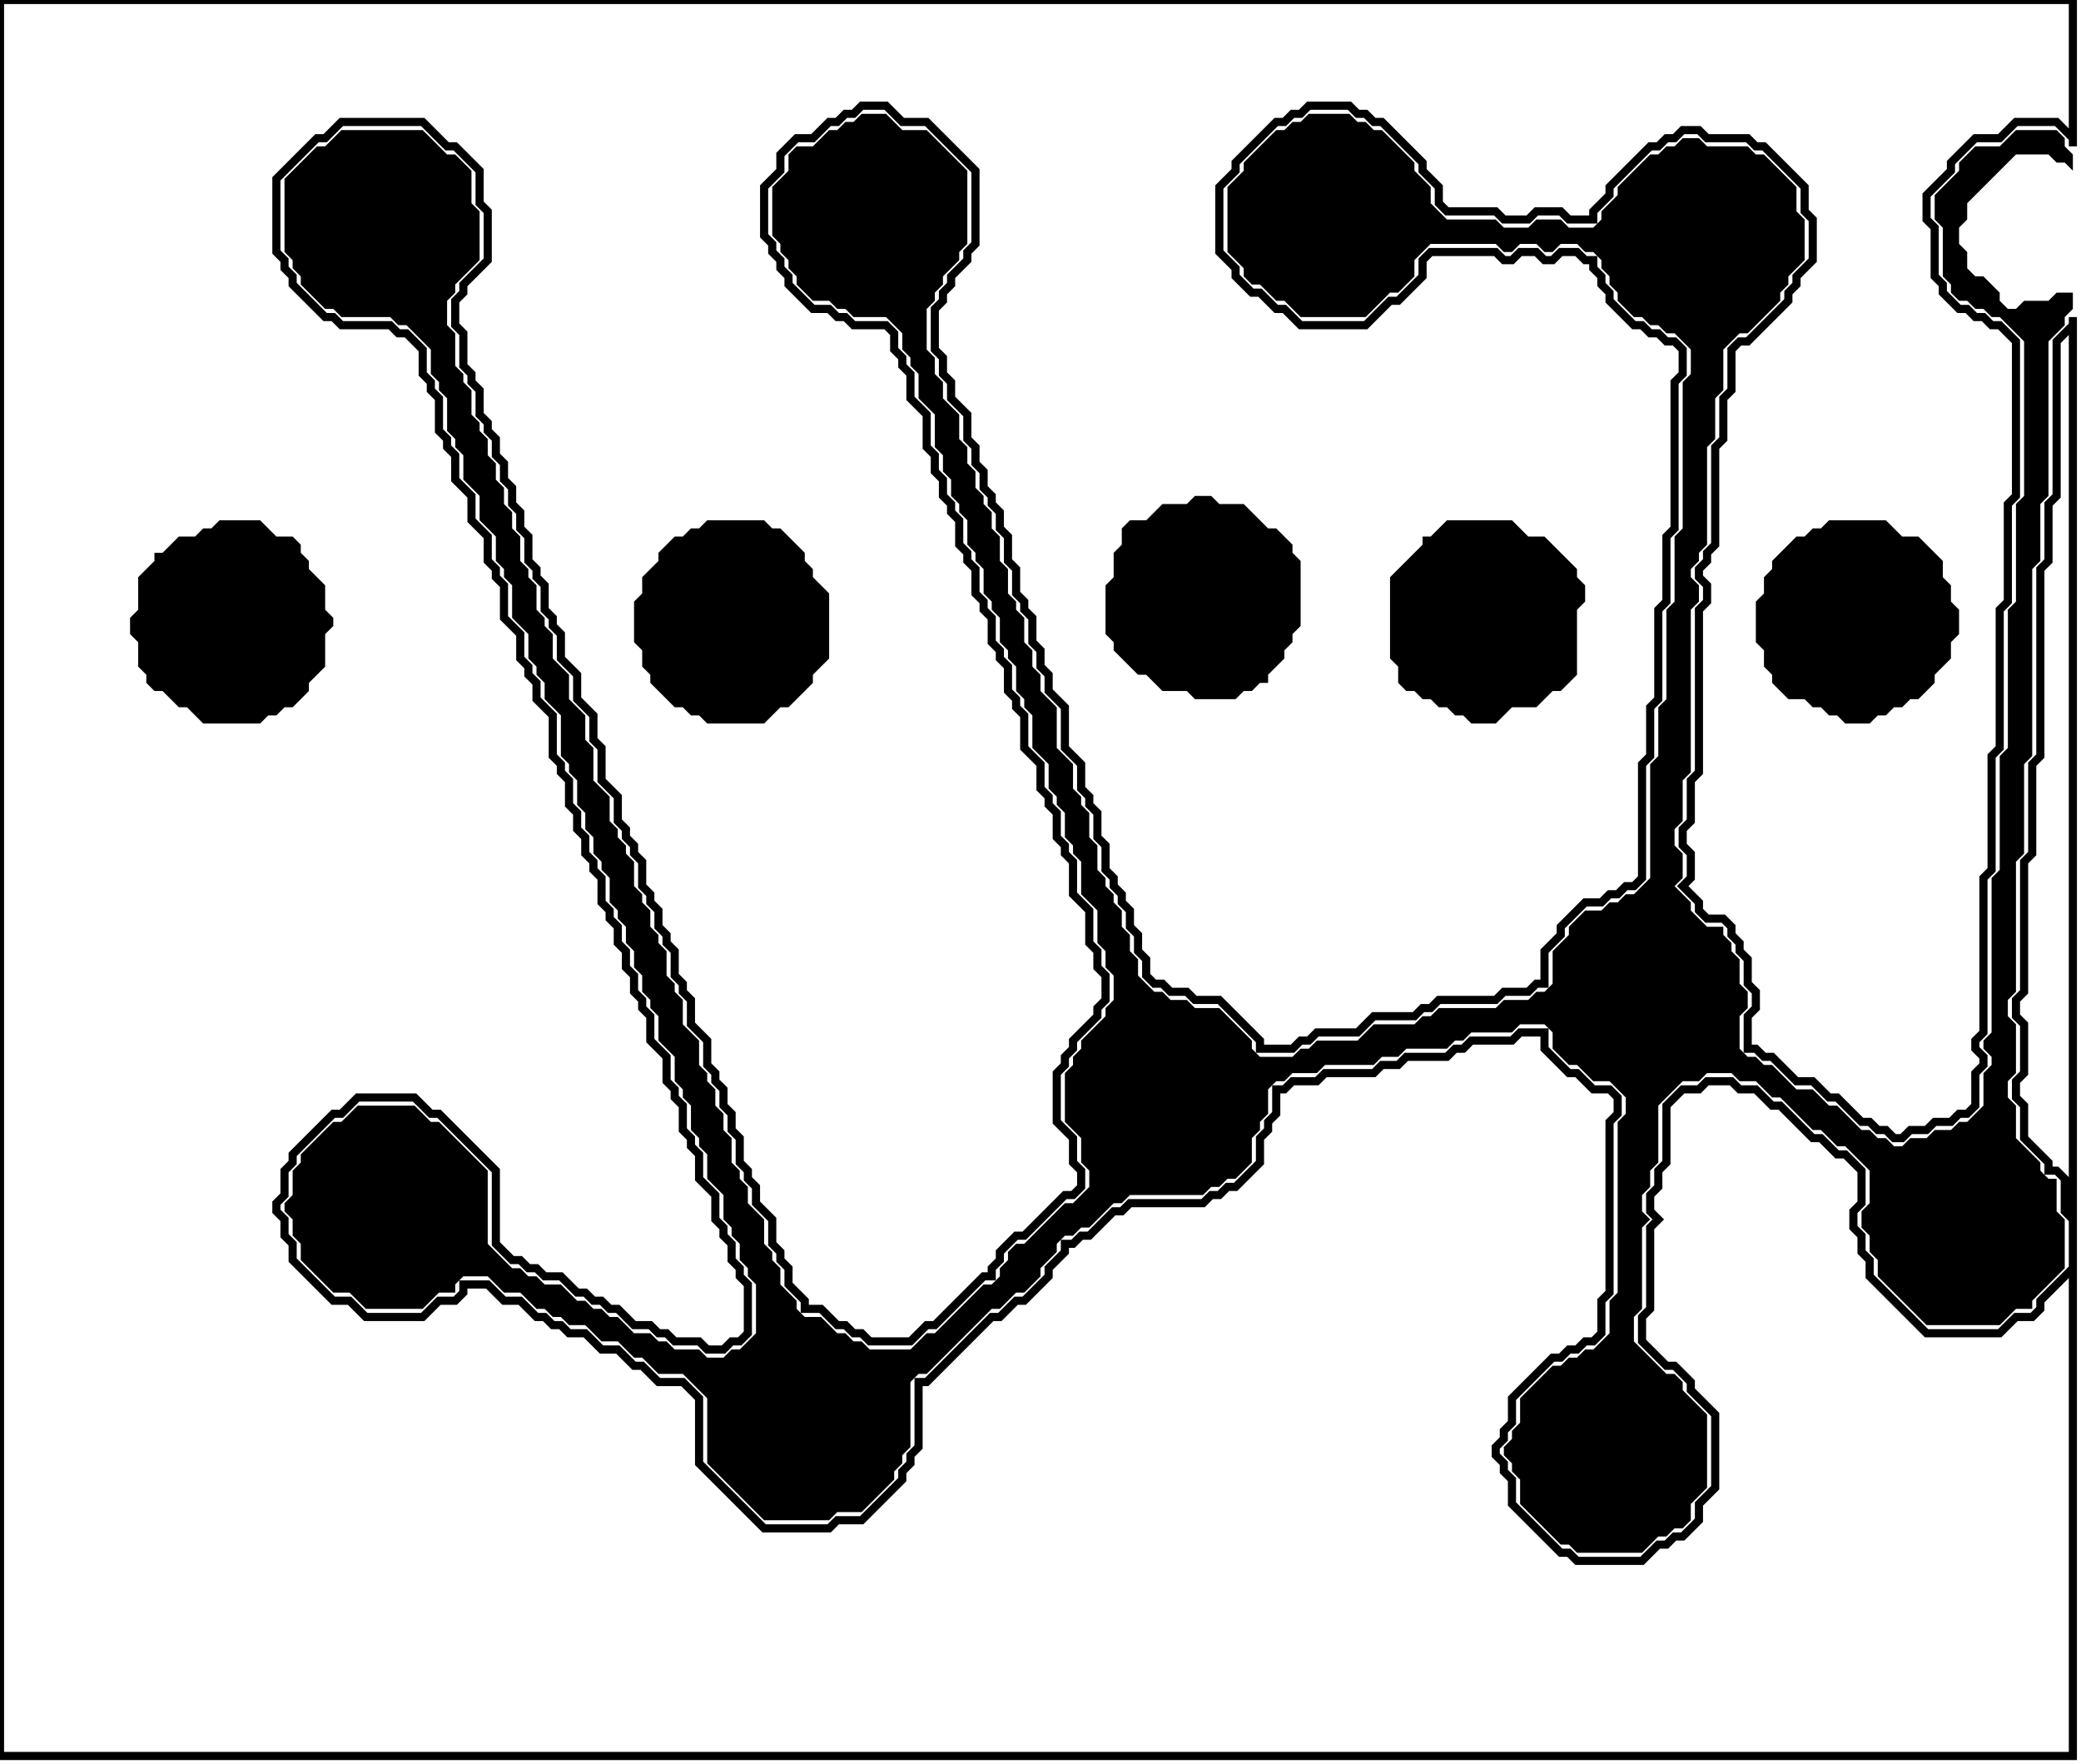 <?xml version='1.0' encoding='utf-8'?>
<svg width="256" height="217" xmlns="http://www.w3.org/2000/svg" viewBox="0 0 256 217"><rect width="256" height="217" fill="white" /><path d="M 225,64 L 224,65 L 223,65 L 222,66 L 221,66 L 218,69 L 218,70 L 217,71 L 217,73 L 216,74 L 216,79 L 217,80 L 217,82 L 218,83 L 218,84 L 220,86 L 222,86 L 223,87 L 224,87 L 225,88 L 226,88 L 227,89 L 230,89 L 231,88 L 232,88 L 233,87 L 234,87 L 235,86 L 236,86 L 238,84 L 238,83 L 240,81 L 240,79 L 241,78 L 241,75 L 240,74 L 240,72 L 239,71 L 239,69 L 236,66 L 234,66 L 232,64 Z" fill="black" /><path d="M 178,64 L 176,66 L 175,66 L 175,67 L 171,71 L 171,81 L 172,82 L 172,84 L 173,85 L 174,85 L 175,86 L 176,86 L 177,87 L 178,87 L 179,88 L 180,88 L 181,89 L 184,89 L 186,87 L 189,87 L 191,85 L 192,85 L 194,83 L 194,75 L 195,74 L 195,72 L 194,71 L 194,70 L 190,66 L 188,66 L 186,64 Z" fill="black" /><path d="M 87,64 L 86,65 L 85,65 L 84,66 L 83,66 L 81,68 L 81,69 L 79,71 L 79,73 L 78,74 L 78,79 L 79,80 L 79,82 L 80,83 L 80,84 L 83,87 L 84,87 L 85,88 L 86,88 L 87,89 L 94,89 L 96,87 L 97,87 L 100,84 L 100,83 L 102,81 L 102,73 L 100,71 L 100,70 L 99,69 L 99,68 L 96,65 L 95,65 L 94,64 Z" fill="black" /><path d="M 27,64 L 26,65 L 25,65 L 24,66 L 22,66 L 20,68 L 19,68 L 19,69 L 17,71 L 17,75 L 16,76 L 16,78 L 17,79 L 17,82 L 18,83 L 18,84 L 19,85 L 20,85 L 22,87 L 23,87 L 25,89 L 32,89 L 33,88 L 34,88 L 35,87 L 36,87 L 38,85 L 38,84 L 40,82 L 40,78 L 41,77 L 41,76 L 40,75 L 40,72 L 38,70 L 38,69 L 37,68 L 37,67 L 36,66 L 34,66 L 32,64 Z" fill="black" /><path d="M 147,61 L 146,62 L 143,62 L 141,64 L 139,64 L 138,65 L 138,67 L 137,68 L 137,71 L 136,72 L 136,78 L 137,79 L 137,80 L 140,83 L 141,83 L 143,85 L 146,85 L 147,86 L 152,86 L 153,85 L 154,85 L 155,84 L 156,84 L 156,83 L 158,81 L 158,80 L 159,79 L 159,78 L 160,77 L 160,69 L 159,68 L 159,67 L 157,65 L 156,65 L 153,62 L 150,62 L 149,61 Z" fill="black" /><path d="M 106,14 L 105,15 L 104,15 L 103,16 L 102,16 L 100,18 L 98,18 L 97,19 L 97,21 L 95,23 L 95,29 L 96,30 L 96,31 L 97,32 L 97,33 L 98,34 L 98,35 L 100,37 L 102,37 L 103,38 L 104,38 L 105,39 L 109,39 L 111,41 L 111,43 L 112,44 L 112,45 L 113,46 L 113,49 L 115,51 L 115,55 L 116,56 L 116,58 L 117,59 L 117,61 L 118,62 L 118,63 L 119,64 L 119,67 L 120,68 L 120,69 L 121,70 L 121,73 L 122,74 L 122,75 L 123,76 L 123,79 L 124,80 L 124,81 L 125,82 L 125,85 L 126,86 L 126,87 L 127,88 L 127,92 L 129,94 L 129,97 L 130,98 L 130,99 L 131,100 L 131,103 L 132,104 L 132,105 L 133,106 L 133,110 L 135,112 L 135,116 L 136,117 L 136,119 L 137,120 L 137,123 L 136,124 L 136,125 L 133,128 L 133,129 L 132,130 L 132,131 L 131,132 L 131,138 L 133,140 L 133,143 L 134,144 L 134,146 L 132,148 L 131,148 L 126,153 L 125,153 L 124,154 L 124,155 L 123,156 L 123,157 L 122,158 L 121,158 L 115,164 L 114,164 L 112,166 L 107,166 L 106,165 L 105,165 L 104,164 L 103,164 L 101,162 L 99,162 L 98,161 L 98,160 L 96,158 L 96,156 L 95,155 L 95,154 L 94,153 L 94,150 L 92,148 L 92,146 L 91,145 L 91,144 L 90,143 L 90,140 L 89,139 L 89,137 L 88,136 L 88,134 L 87,133 L 87,132 L 86,131 L 86,128 L 84,126 L 84,123 L 83,122 L 83,121 L 82,120 L 82,117 L 81,116 L 81,115 L 80,114 L 80,112 L 79,111 L 79,110 L 78,109 L 78,106 L 77,105 L 77,104 L 76,103 L 76,102 L 75,101 L 75,98 L 73,96 L 73,92 L 72,91 L 72,88 L 70,86 L 70,83 L 68,81 L 68,78 L 67,77 L 67,76 L 66,75 L 66,72 L 65,71 L 65,70 L 64,69 L 64,66 L 63,65 L 63,63 L 62,62 L 62,60 L 61,59 L 61,57 L 60,56 L 60,54 L 59,53 L 59,52 L 58,51 L 58,48 L 57,47 L 57,46 L 56,45 L 56,41 L 55,40 L 55,37 L 56,36 L 56,35 L 59,32 L 59,26 L 58,25 L 58,21 L 56,19 L 55,19 L 52,16 L 42,16 L 40,18 L 39,18 L 35,22 L 35,31 L 36,32 L 36,33 L 37,34 L 37,35 L 40,38 L 41,38 L 42,39 L 48,39 L 49,40 L 50,40 L 53,43 L 53,46 L 54,47 L 54,48 L 55,49 L 55,53 L 56,54 L 56,55 L 57,56 L 57,59 L 59,61 L 59,64 L 61,66 L 61,69 L 62,70 L 62,71 L 63,72 L 63,76 L 65,78 L 65,81 L 66,82 L 66,83 L 67,84 L 67,86 L 69,88 L 69,93 L 70,94 L 70,95 L 71,96 L 71,99 L 72,100 L 72,102 L 73,103 L 73,105 L 74,106 L 74,107 L 75,108 L 75,111 L 76,112 L 76,113 L 77,114 L 77,116 L 78,117 L 78,119 L 79,120 L 79,122 L 80,123 L 80,124 L 81,125 L 81,128 L 83,130 L 83,133 L 84,134 L 84,135 L 85,136 L 85,139 L 86,140 L 86,141 L 87,142 L 87,145 L 89,147 L 89,150 L 90,151 L 90,152 L 91,153 L 91,155 L 92,156 L 92,157 L 93,158 L 93,164 L 91,166 L 90,166 L 89,167 L 87,167 L 86,166 L 83,166 L 82,165 L 81,165 L 80,164 L 78,164 L 76,162 L 75,162 L 74,161 L 73,161 L 72,160 L 71,160 L 69,158 L 67,158 L 66,157 L 65,157 L 64,156 L 63,156 L 60,153 L 60,144 L 54,138 L 53,138 L 51,136 L 44,136 L 42,138 L 41,138 L 37,142 L 37,143 L 36,144 L 36,147 L 35,148 L 35,149 L 36,150 L 36,152 L 37,153 L 37,155 L 41,159 L 43,159 L 45,161 L 52,161 L 54,159 L 56,159 L 56,158 L 57,157 L 60,157 L 62,159 L 64,159 L 66,161 L 67,161 L 68,162 L 69,162 L 70,163 L 72,163 L 74,165 L 76,165 L 78,167 L 79,167 L 81,169 L 84,169 L 87,172 L 87,180 L 94,187 L 102,187 L 103,186 L 106,186 L 110,182 L 110,181 L 111,180 L 111,179 L 112,178 L 112,170 L 113,169 L 114,169 L 122,161 L 123,161 L 125,159 L 126,159 L 128,157 L 128,156 L 130,154 L 130,153 L 131,152 L 132,152 L 133,151 L 134,151 L 137,148 L 138,148 L 139,147 L 148,147 L 149,146 L 150,146 L 151,145 L 152,145 L 154,143 L 154,140 L 155,139 L 155,138 L 156,137 L 156,134 L 157,133 L 158,133 L 159,132 L 162,132 L 163,131 L 169,131 L 170,130 L 172,130 L 173,129 L 178,129 L 179,128 L 180,128 L 181,127 L 186,127 L 187,126 L 190,126 L 191,127 L 191,129 L 193,131 L 194,131 L 196,133 L 198,133 L 200,135 L 200,137 L 199,138 L 199,159 L 198,160 L 198,164 L 196,166 L 195,166 L 194,167 L 193,167 L 192,168 L 191,168 L 187,172 L 187,175 L 186,176 L 186,177 L 185,178 L 185,179 L 186,180 L 186,181 L 187,182 L 187,185 L 192,190 L 193,190 L 194,191 L 202,191 L 204,189 L 205,189 L 206,188 L 207,188 L 208,187 L 208,185 L 210,183 L 210,174 L 207,171 L 207,170 L 206,169 L 205,169 L 201,165 L 201,162 L 202,161 L 202,151 L 203,150 L 202,149 L 202,147 L 203,146 L 203,144 L 204,143 L 204,136 L 207,133 L 209,133 L 210,132 L 213,132 L 214,133 L 216,133 L 218,135 L 219,135 L 223,139 L 224,139 L 226,141 L 227,141 L 230,144 L 230,148 L 229,149 L 229,151 L 230,152 L 230,154 L 231,155 L 231,157 L 237,163 L 246,163 L 248,161 L 250,161 L 250,160 L 254,156 L 254,150 L 253,149 L 253,145 L 252,145 L 251,144 L 251,143 L 248,140 L 248,136 L 247,135 L 247,133 L 248,132 L 248,126 L 247,125 L 247,123 L 248,122 L 248,106 L 249,105 L 249,94 L 250,93 L 250,70 L 251,69 L 251,62 L 252,61 L 252,42 L 254,40 L 254,39 L 255,38 L 255,36 L 253,36 L 252,37 L 249,37 L 248,38 L 247,38 L 246,37 L 246,36 L 244,34 L 243,34 L 242,33 L 242,31 L 241,30 L 241,28 L 242,27 L 242,25 L 248,19 L 252,19 L 253,20 L 254,20 L 255,21 L 255,19 L 254,18 L 254,17 L 253,16 L 248,16 L 246,18 L 243,18 L 241,20 L 241,21 L 238,24 L 238,27 L 239,28 L 239,34 L 240,35 L 240,36 L 241,37 L 242,37 L 243,38 L 244,38 L 245,39 L 246,39 L 249,42 L 249,61 L 248,62 L 248,74 L 247,75 L 247,92 L 246,93 L 246,107 L 245,108 L 245,127 L 244,128 L 244,129 L 245,130 L 245,131 L 244,132 L 244,136 L 242,138 L 241,138 L 240,139 L 238,139 L 237,140 L 235,140 L 234,141 L 233,141 L 232,140 L 231,140 L 230,139 L 229,139 L 226,136 L 225,136 L 223,134 L 221,134 L 218,131 L 217,131 L 216,130 L 215,130 L 214,129 L 214,125 L 215,124 L 215,122 L 214,121 L 214,118 L 213,117 L 213,116 L 212,115 L 212,114 L 210,114 L 208,112 L 208,111 L 206,109 L 207,108 L 207,105 L 206,104 L 206,102 L 207,101 L 207,96 L 208,95 L 208,75 L 209,74 L 209,72 L 208,71 L 208,70 L 209,69 L 209,68 L 210,67 L 210,55 L 211,54 L 211,49 L 212,48 L 212,43 L 214,41 L 215,41 L 219,37 L 219,36 L 220,35 L 220,34 L 222,32 L 222,27 L 221,26 L 221,23 L 217,19 L 216,19 L 215,18 L 210,18 L 209,17 L 207,17 L 206,18 L 205,18 L 204,19 L 203,19 L 199,23 L 199,24 L 197,26 L 197,27 L 196,28 L 193,28 L 192,27 L 189,27 L 188,28 L 185,28 L 184,27 L 178,27 L 176,25 L 176,23 L 174,21 L 174,20 L 170,16 L 169,16 L 168,15 L 167,15 L 166,14 L 161,14 L 160,15 L 159,15 L 158,16 L 157,16 L 153,20 L 153,21 L 151,23 L 151,31 L 153,33 L 153,34 L 154,35 L 155,35 L 157,37 L 158,37 L 160,39 L 168,39 L 171,36 L 172,36 L 174,34 L 174,32 L 176,30 L 184,30 L 185,31 L 186,31 L 187,30 L 189,30 L 190,31 L 191,31 L 192,30 L 194,30 L 195,31 L 196,31 L 197,32 L 197,33 L 198,34 L 198,35 L 199,36 L 199,37 L 201,39 L 202,39 L 203,40 L 204,40 L 205,41 L 206,41 L 208,43 L 208,46 L 207,47 L 207,65 L 206,66 L 206,74 L 205,75 L 205,86 L 204,87 L 204,93 L 203,94 L 203,108 L 201,110 L 200,110 L 199,111 L 198,111 L 197,112 L 195,112 L 193,114 L 193,115 L 191,117 L 191,121 L 190,122 L 189,122 L 188,123 L 185,123 L 184,124 L 177,124 L 176,125 L 175,125 L 174,126 L 169,126 L 167,128 L 162,128 L 161,129 L 160,129 L 159,130 L 155,130 L 154,129 L 154,128 L 150,124 L 147,124 L 146,123 L 144,123 L 143,122 L 142,122 L 140,120 L 140,118 L 139,117 L 139,115 L 138,114 L 138,112 L 137,111 L 137,110 L 136,109 L 136,108 L 135,107 L 135,104 L 134,103 L 134,100 L 133,99 L 133,98 L 132,97 L 132,94 L 130,92 L 130,87 L 128,85 L 128,83 L 127,82 L 127,80 L 126,79 L 126,76 L 125,75 L 125,74 L 124,73 L 124,70 L 123,69 L 123,66 L 122,65 L 122,63 L 121,62 L 121,61 L 120,60 L 120,58 L 119,57 L 119,55 L 118,54 L 118,51 L 116,49 L 116,47 L 115,46 L 115,44 L 114,43 L 114,38 L 115,37 L 115,36 L 116,35 L 116,34 L 118,32 L 118,31 L 119,30 L 119,21 L 114,16 L 111,16 L 109,14 Z" fill="black" /><path d="M 0,0 L 0,216 L 255,216 L 255,39 L 255,40 L 253,42 L 253,61 L 252,62 L 252,69 L 251,70 L 251,93 L 250,94 L 250,105 L 249,106 L 249,122 L 248,123 L 248,125 L 249,126 L 249,132 L 248,133 L 248,135 L 249,136 L 249,140 L 252,143 L 252,144 L 253,144 L 254,145 L 254,149 L 255,150 L 255,156 L 251,160 L 251,161 L 250,162 L 248,162 L 246,164 L 237,164 L 230,157 L 230,155 L 229,154 L 229,152 L 228,151 L 228,149 L 229,148 L 229,144 L 227,142 L 226,142 L 224,140 L 223,140 L 219,136 L 218,136 L 216,134 L 214,134 L 213,133 L 210,133 L 209,134 L 207,134 L 205,136 L 205,143 L 204,144 L 204,146 L 203,147 L 203,149 L 204,150 L 203,151 L 203,161 L 202,162 L 202,165 L 205,168 L 206,168 L 208,170 L 208,171 L 211,174 L 211,183 L 209,185 L 209,187 L 207,189 L 206,189 L 205,190 L 204,190 L 202,192 L 194,192 L 193,191 L 192,191 L 186,185 L 186,182 L 185,181 L 185,180 L 184,179 L 184,178 L 185,177 L 185,176 L 186,175 L 186,172 L 191,167 L 192,167 L 193,166 L 194,166 L 195,165 L 196,165 L 197,164 L 197,160 L 198,159 L 198,138 L 199,137 L 199,135 L 198,134 L 196,134 L 194,132 L 193,132 L 190,129 L 190,127 L 187,127 L 186,128 L 181,128 L 180,129 L 179,129 L 178,130 L 173,130 L 172,131 L 170,131 L 169,132 L 163,132 L 162,133 L 159,133 L 158,134 L 157,134 L 157,137 L 156,138 L 156,139 L 155,140 L 155,143 L 152,146 L 151,146 L 150,147 L 149,147 L 148,148 L 139,148 L 138,149 L 137,149 L 134,152 L 133,152 L 132,153 L 131,153 L 131,154 L 129,156 L 129,157 L 126,160 L 125,160 L 123,162 L 122,162 L 114,170 L 113,170 L 113,178 L 112,179 L 112,180 L 111,181 L 111,182 L 106,187 L 103,187 L 102,188 L 94,188 L 86,180 L 86,172 L 84,170 L 81,170 L 79,168 L 78,168 L 76,166 L 74,166 L 72,164 L 70,164 L 69,163 L 68,163 L 67,162 L 66,162 L 64,160 L 62,160 L 60,158 L 57,158 L 57,159 L 56,160 L 54,160 L 52,162 L 45,162 L 43,160 L 41,160 L 36,155 L 36,153 L 35,152 L 35,150 L 34,149 L 34,148 L 35,147 L 35,144 L 36,143 L 36,142 L 41,137 L 42,137 L 44,135 L 51,135 L 53,137 L 54,137 L 61,144 L 61,153 L 63,155 L 64,155 L 65,156 L 66,156 L 67,157 L 69,157 L 71,159 L 72,159 L 73,160 L 74,160 L 75,161 L 76,161 L 78,163 L 80,163 L 81,164 L 82,164 L 83,165 L 86,165 L 87,166 L 89,166 L 90,165 L 91,165 L 92,164 L 92,158 L 91,157 L 91,156 L 90,155 L 90,153 L 89,152 L 89,151 L 88,150 L 88,147 L 86,145 L 86,142 L 85,141 L 85,140 L 84,139 L 84,136 L 83,135 L 83,134 L 82,133 L 82,130 L 80,128 L 80,125 L 79,124 L 79,123 L 78,122 L 78,120 L 77,119 L 77,117 L 76,116 L 76,114 L 75,113 L 75,112 L 74,111 L 74,108 L 73,107 L 73,106 L 72,105 L 72,103 L 71,102 L 71,100 L 70,99 L 70,96 L 69,95 L 69,94 L 68,93 L 68,88 L 66,86 L 66,84 L 65,83 L 65,82 L 64,81 L 64,78 L 62,76 L 62,72 L 61,71 L 61,70 L 60,69 L 60,66 L 58,64 L 58,61 L 56,59 L 56,56 L 55,55 L 55,54 L 54,53 L 54,49 L 53,48 L 53,47 L 52,46 L 52,43 L 50,41 L 49,41 L 48,40 L 42,40 L 41,39 L 40,39 L 36,35 L 36,34 L 35,33 L 35,32 L 34,31 L 34,22 L 39,17 L 40,17 L 42,15 L 52,15 L 55,18 L 56,18 L 59,21 L 59,25 L 60,26 L 60,32 L 57,35 L 57,36 L 56,37 L 56,40 L 57,41 L 57,45 L 58,46 L 58,47 L 59,48 L 59,51 L 60,52 L 60,53 L 61,54 L 61,56 L 62,57 L 62,59 L 63,60 L 63,62 L 64,63 L 64,65 L 65,66 L 65,69 L 66,70 L 66,71 L 67,72 L 67,75 L 68,76 L 68,77 L 69,78 L 69,81 L 71,83 L 71,86 L 73,88 L 73,91 L 74,92 L 74,96 L 76,98 L 76,101 L 77,102 L 77,103 L 78,104 L 78,105 L 79,106 L 79,109 L 80,110 L 80,111 L 81,112 L 81,114 L 82,115 L 82,116 L 83,117 L 83,120 L 84,121 L 84,122 L 85,123 L 85,126 L 87,128 L 87,131 L 88,132 L 88,133 L 89,134 L 89,136 L 90,137 L 90,139 L 91,140 L 91,143 L 92,144 L 92,145 L 93,146 L 93,148 L 95,150 L 95,153 L 96,154 L 96,155 L 97,156 L 97,158 L 99,160 L 99,161 L 101,161 L 103,163 L 104,163 L 105,164 L 106,164 L 107,165 L 112,165 L 114,163 L 115,163 L 121,157 L 122,157 L 122,156 L 123,155 L 123,154 L 125,152 L 126,152 L 131,147 L 132,147 L 133,146 L 133,144 L 132,143 L 132,140 L 130,138 L 130,132 L 131,131 L 131,130 L 132,129 L 132,128 L 135,125 L 135,124 L 136,123 L 136,120 L 135,119 L 135,117 L 134,116 L 134,112 L 132,110 L 132,106 L 131,105 L 131,104 L 130,103 L 130,100 L 129,99 L 129,98 L 128,97 L 128,94 L 126,92 L 126,88 L 125,87 L 125,86 L 124,85 L 124,82 L 123,81 L 123,80 L 122,79 L 122,76 L 121,75 L 121,74 L 120,73 L 120,70 L 119,69 L 119,68 L 118,67 L 118,64 L 117,63 L 117,62 L 116,61 L 116,59 L 115,58 L 115,56 L 114,55 L 114,51 L 112,49 L 112,46 L 111,45 L 111,44 L 110,43 L 110,41 L 109,40 L 105,40 L 104,39 L 103,39 L 102,38 L 100,38 L 97,35 L 97,34 L 96,33 L 96,32 L 95,31 L 95,30 L 94,29 L 94,23 L 96,21 L 96,19 L 98,17 L 100,17 L 102,15 L 103,15 L 104,14 L 105,14 L 106,13 L 109,13 L 111,15 L 114,15 L 120,21 L 120,30 L 119,31 L 119,32 L 117,34 L 117,35 L 116,36 L 116,37 L 115,38 L 115,43 L 116,44 L 116,46 L 117,47 L 117,49 L 119,51 L 119,54 L 120,55 L 120,57 L 121,58 L 121,60 L 122,61 L 122,62 L 123,63 L 123,65 L 124,66 L 124,69 L 125,70 L 125,73 L 126,74 L 126,75 L 127,76 L 127,79 L 128,80 L 128,82 L 129,83 L 129,85 L 131,87 L 131,92 L 133,94 L 133,97 L 134,98 L 134,99 L 135,100 L 135,103 L 136,104 L 136,107 L 137,108 L 137,109 L 138,110 L 138,111 L 139,112 L 139,114 L 140,115 L 140,117 L 141,118 L 141,120 L 142,121 L 143,121 L 144,122 L 146,122 L 147,123 L 150,123 L 155,128 L 155,129 L 159,129 L 160,128 L 161,128 L 162,127 L 167,127 L 169,125 L 174,125 L 175,124 L 176,124 L 177,123 L 184,123 L 185,122 L 188,122 L 189,121 L 190,121 L 190,117 L 192,115 L 192,114 L 195,111 L 197,111 L 198,110 L 199,110 L 200,109 L 201,109 L 202,108 L 202,94 L 203,93 L 203,87 L 204,86 L 204,75 L 205,74 L 205,66 L 206,65 L 206,47 L 207,46 L 207,43 L 206,42 L 205,42 L 204,41 L 203,41 L 202,40 L 201,40 L 198,37 L 198,36 L 197,35 L 197,34 L 196,33 L 196,32 L 195,32 L 194,31 L 192,31 L 191,32 L 190,32 L 189,31 L 187,31 L 186,32 L 185,32 L 184,31 L 176,31 L 175,32 L 175,34 L 172,37 L 171,37 L 168,40 L 160,40 L 158,38 L 157,38 L 155,36 L 154,36 L 152,34 L 152,33 L 150,31 L 150,23 L 152,21 L 152,20 L 157,15 L 158,15 L 159,14 L 160,14 L 161,13 L 166,13 L 167,14 L 168,14 L 169,15 L 170,15 L 175,20 L 175,21 L 177,23 L 177,25 L 178,26 L 184,26 L 185,27 L 188,27 L 189,26 L 192,26 L 193,27 L 196,27 L 196,26 L 198,24 L 198,23 L 203,18 L 204,18 L 205,17 L 206,17 L 207,16 L 209,16 L 210,17 L 215,17 L 216,18 L 217,18 L 222,23 L 222,26 L 223,27 L 223,32 L 221,34 L 221,35 L 220,36 L 220,37 L 215,42 L 214,42 L 213,43 L 213,48 L 212,49 L 212,54 L 211,55 L 211,67 L 210,68 L 210,69 L 209,70 L 209,71 L 210,72 L 210,74 L 209,75 L 209,95 L 208,96 L 208,101 L 207,102 L 207,104 L 208,105 L 208,108 L 207,109 L 209,111 L 209,112 L 210,113 L 212,113 L 213,114 L 213,115 L 214,116 L 214,117 L 215,118 L 215,121 L 216,122 L 216,124 L 215,125 L 215,129 L 216,129 L 217,130 L 218,130 L 221,133 L 223,133 L 225,135 L 226,135 L 229,138 L 230,138 L 231,139 L 232,139 L 233,140 L 234,140 L 235,139 L 237,139 L 238,138 L 240,138 L 241,137 L 242,137 L 243,136 L 243,132 L 244,131 L 244,130 L 243,129 L 243,128 L 244,127 L 244,108 L 245,107 L 245,93 L 246,92 L 246,75 L 247,74 L 247,62 L 248,61 L 248,42 L 246,40 L 245,40 L 244,39 L 243,39 L 242,38 L 241,38 L 239,36 L 239,35 L 238,34 L 238,28 L 237,27 L 237,24 L 240,21 L 240,20 L 243,17 L 246,17 L 248,15 L 253,15 L 255,17 L 255,18 L 255,0 Z" fill="none" stroke="black" stroke-width="1" /></svg>